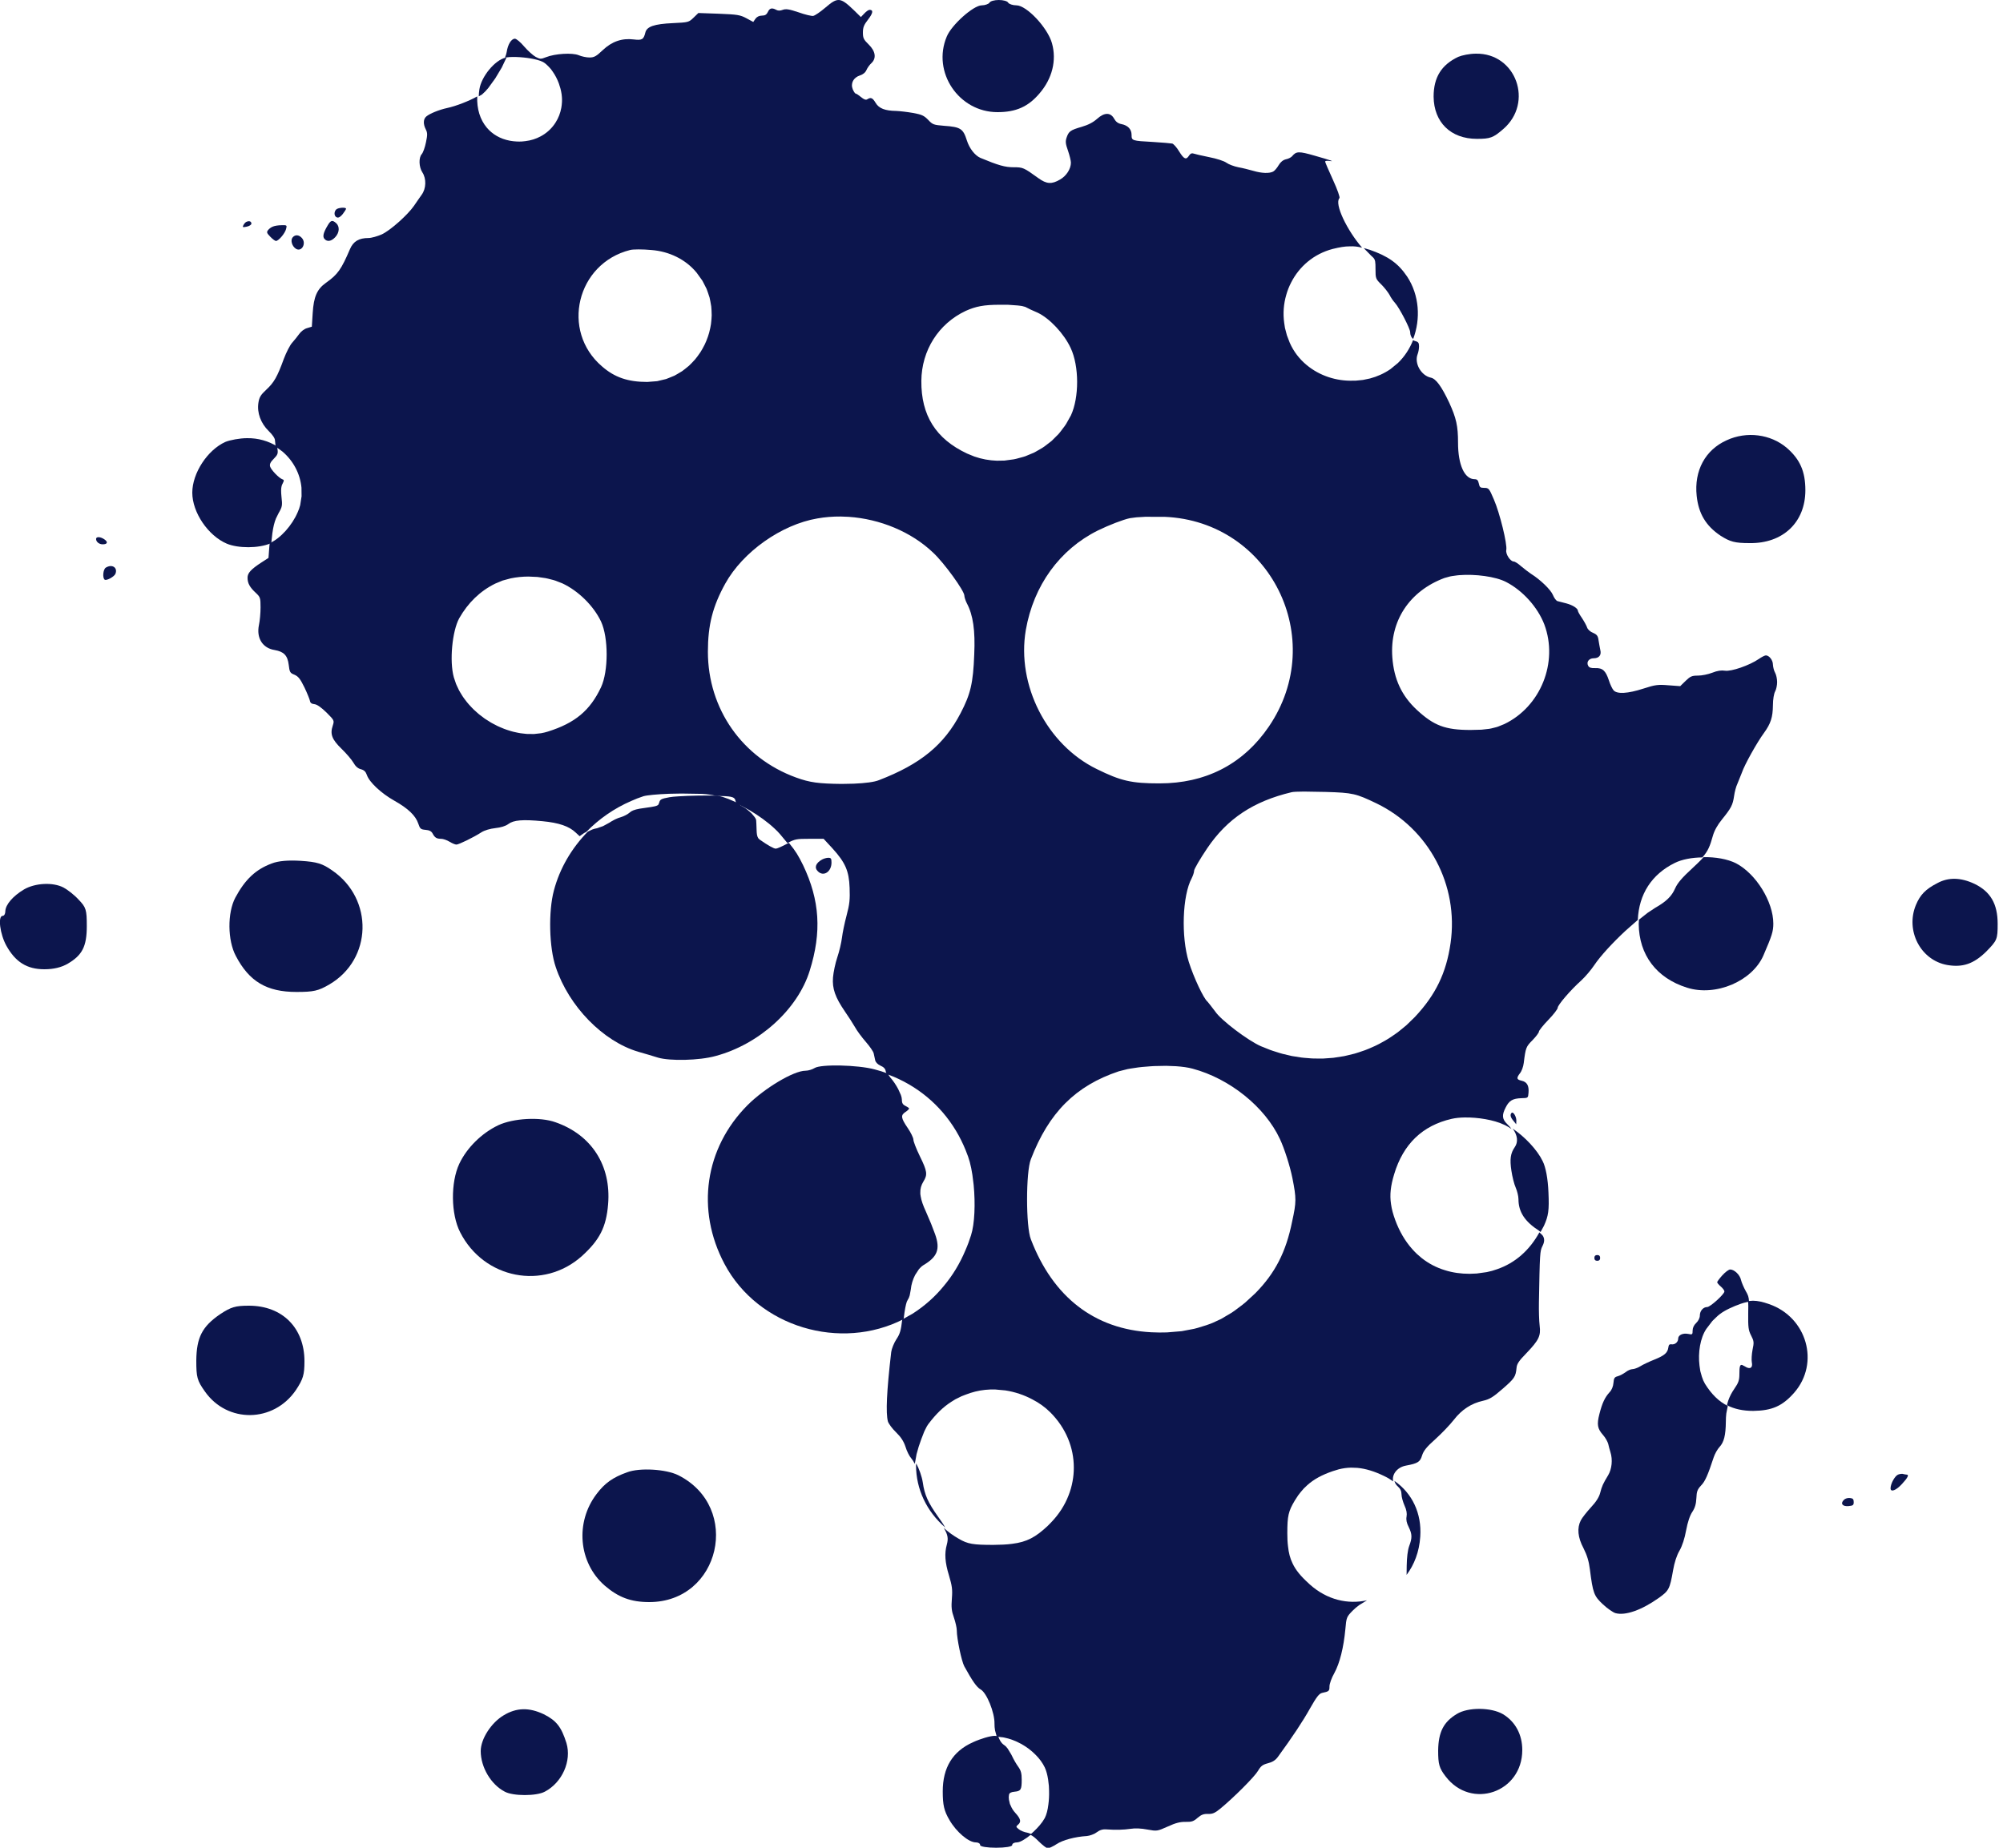 <?xml version="1.0" encoding="UTF-8" standalone="no"?>
<!DOCTYPE svg PUBLIC "-//W3C//DTD SVG 1.1//EN" "http://www.w3.org/Graphics/SVG/1.1/DTD/svg11.dtd">
<svg width="100%" height="100%" viewBox="0 0 750 692" version="1.1" xmlns="http://www.w3.org/2000/svg" xmlns:xlink="http://www.w3.org/1999/xlink" xml:space="preserve" xmlns:serif="http://www.serif.com/" style="fill-rule:evenodd;clip-rule:evenodd;stroke-linejoin:round;stroke-miterlimit:2;">
    <g transform="matrix(0.1,0,0,-0.1,0,692)">
        <path d="M3705,6910C3702,6905 3688,6900 3676,6900C3645,6900 3563,6827 3545,6783C3489,6650 3590,6500 3735,6500C3804,6500 3850,6520 3893,6571C3940,6626 3957,6694 3939,6758C3923,6816 3844,6900 3806,6900C3792,6900 3778,6905 3775,6910C3772,6916 3756,6920 3740,6920C3724,6920 3708,6916 3705,6910Z" style="fill:rgb(12,21,77);"/>
        <path d="M5460,6707C5397,6677 5368,6630 5368,6558C5369,6462 5432,6400 5530,6400C5580,6400 5591,6404 5628,6436C5744,6535 5677,6722 5526,6719C5503,6719 5474,6713 5460,6707Z" style="fill:rgb(12,21,77);"/>
        <path d="M1878.8,6667.12L1896.54,6704.47L1893,6704C1853,6695 1802,6633 1795,6585C1793.67,6576.18 1792.85,6567.54 1792.67,6559.11L1805.07,6566.33C1818.49,6578.6 1816.67,6577.09 1828.31,6590.37L1854.47,6626.53L1878.8,6667.12Z" style="fill:rgb(12,21,77);"/>
        <path d="M5106.2,5991.01L5133.65,5962.9L5141.93,5955.18C5149.76,5946.82 5150.41,5938.77 5150.41,5912.62C5150.41,5877.47 5150.95,5875.31 5172.58,5854.22C5184.48,5842.33 5197.99,5824.48 5202.86,5815.83C5207.19,5806.64 5216.38,5793.12 5223.41,5785.55C5239.63,5767.71 5280.18,5689.31 5280.18,5676.33C5280.18,5665.5 5284.25,5656.25 5291.36,5650.37C5320.03,5725.43 5314.7,5814.51 5269,5884C5236,5933 5199,5960 5130,5984L5106.2,5991.01Z" style="fill:rgb(12,21,77);"/>
        <path d="M6465,5271C6385,5235 6343,5157 6353,5063C6360,4997 6387,4951 6442,4914C6478,4891 6496,4886 6551,4886C6676,4884 6760,4964 6760,5084C6760,5154 6740,5200 6690,5243C6630,5294 6540,5306 6465,5271Z" style="fill:rgb(12,21,77);"/>
        <path d="M1019.84,4922.72C1023.06,4946.2 1027.27,4963.34 1033.22,4978.09L1043.21,4998.28C1049.97,5009.91 1053.62,5017.07 1055.11,5025.32C1056.59,5033.57 1055.92,5042.89 1054.03,5058.84C1052,5078.31 1052.1,5090.78 1054.56,5099.9C1055.38,5102.94 1056.46,5105.61 1057.81,5108.05C1061.35,5114.84 1062.96,5118.57 1062.41,5120.87C1062.37,5122.85 1060.76,5123.83 1057.81,5124.81C1044.83,5129.14 1015.09,5159.96 1011.31,5172.93C1009.15,5181.58 1012.39,5189.15 1025.37,5202.13C1039.97,5216.73 1041.59,5222.14 1038.88,5238.9L1037.95,5248.04C1005.56,5268.09 966.917,5279.62 925,5279C898,5279 861,5272 844,5265C777,5235 720,5148 720,5075C720,5001 779,4914 849,4884C892,4866 968,4866 1013,4885L1015.79,4886.44L1019.84,4922.72Z" style="fill:rgb(12,21,77);"/>
        <path d="M2217.53,3813.33L2201.16,3805.58C2140.5,3743.82 2095.87,3667.9 2074,3585C2053,3507 2056,3371 2081,3298C2130,3151 2258,3020 2390,2981C2415,2974 2448,2964 2464,2959C2508,2946 2618,2948 2679,2965C2841,3008 2987,3139 3032,3285C3077,3429 3070,3548 3007,3680C2989.06,3715.88 2980.86,3730.46 2953.87,3763.56L2948.12,3760.61C2929.19,3750.34 2909.73,3741.68 2904.86,3741.68C2897.29,3741.68 2875.12,3754.12 2844.3,3775.75L2839.18,3780.89L2838.4,3782.53C2834.72,3788.39 2833.32,3797.25 2832.95,3812.52C2832.41,3828.74 2831.87,3844.42 2831.33,3848.2C2830.97,3852.06 2827.84,3857.62 2822.78,3863.51L2813.95,3873.95L2804.07,3882.69C2796.85,3889.32 2788.83,3894.96 2781.58,3898.49C2774.86,3902.13 2769.44,3906.06 2765.93,3910.32L2764.16,3912.04L2727,3928C2712.99,3933.37 2700.4,3937.49 2687.1,3940.24C2642.37,3941.29 2581.83,3940.27 2541.79,3937.67C2526.12,3936.79 2513.58,3935.58 2506.36,3934.18C2476.62,3928.77 2471.22,3926.07 2468.51,3914.71L2465.59,3907.17C2461.18,3901.19 2450.53,3899.16 2417.68,3894.7L2394.77,3891.31C2375.11,3887.71 2364.56,3883.35 2357.67,3876.86C2351.18,3870.91 2336.04,3862.8 2324.68,3859.56C2313.33,3856.86 2293.32,3847.12 2280.89,3838.47L2257.84,3825.97L2234.39,3817.92C2229.21,3817.1 2223.33,3815.48 2217.53,3813.33Z" style="fill:rgb(12,21,77);"/>
        <path d="M6169.14,3501.2L6136.93,3475.77L6136,3460C6137,3344 6202,3257 6317,3221C6424,3187 6561,3245 6603,3342C6635,3416 6640,3432 6640,3461C6640,3543 6575,3648 6500,3687C6468.04,3702.98 6422.76,3710.73 6378.64,3709.84C6372.62,3702.83 6365.4,3695.41 6356.54,3687L6338.34,3669.77C6298.33,3633 6281.57,3613.54 6272.38,3592.99C6259.4,3563.25 6239.39,3543.79 6196.68,3519.45L6169.14,3501.2Z" style="fill:rgb(12,21,77);"/>
        <path d="M1017,3686C958,3664 918,3627 881,3558C851,3501 852,3398 883,3340C933,3244 999,3205 1110,3205C1174,3205 1192,3209 1233,3233C1394,3327 1400,3553 1244,3660C1207,3686 1187,3692 1127,3696C1080,3699 1042,3696 1017,3686Z" style="fill:rgb(12,21,77);"/>
        <path d="M7255,3613C7210,3590 7190,3569 7174,3531C7134,3435 7191,3324 7291,3306C7349,3296 7390,3310 7437,3356C7478,3398 7480,3402 7480,3460C7480,3535 7453,3581 7393,3610C7342,3634 7296,3635 7255,3613Z" style="fill:rgb(12,21,77);"/>
        <path d="M90,3589C48,3564 21,3532 20,3508C20,3498 16,3490 10,3490C-9,3490 0,3421 24,3378C58,3317 101,3290 166,3290C201,3290 230,3297 254,3311C308,3343 325,3375 325,3452C325,3513 322,3522 295,3550C279,3568 253,3588 238,3596C198,3617 131,3613 90,3589Z" style="fill:rgb(12,21,77);"/>
        <path d="M3395.57,2045.26L3399.61,2053.06C3401.83,2055.84 3404.34,2061.62 3406.34,2068.73L3410.42,2090.91C3412.04,2109.29 3418.13,2128.62 3426.64,2145.05L3440.99,2167.02L3445.78,2172.04C3449.47,2176.11 3453.44,2179.35 3457.46,2181.75C3510.45,2213.11 3521.27,2241.77 3501.26,2298L3486.26,2337.27L3467.2,2381.81C3456.36,2405.33 3449.75,2423.93 3447.33,2439.88L3446.11,2447.84L3446.07,2452.78C3445.41,2468.23 3449.39,2481.36 3457.46,2494.82C3473.68,2520.77 3472.06,2533.21 3444.49,2589.44C3430.97,2617.02 3420.15,2645.13 3420.15,2651.62C3420.15,2658.65 3410.42,2678.66 3398.53,2695.96C3373.11,2733.27 3372.03,2743.54 3390.41,2755.44C3397.99,2760.3 3403.93,2766.25 3403.93,2768.41C3403.93,2769.86 3401.26,2772.28 3397.1,2774.48L3390.41,2778.15L3384.73,2781.57C3378.88,2785.78 3376.9,2791.48 3376.9,2802.48C3376.9,2806.8 3375.55,2812.58 3373.18,2819.2L3363.38,2840.94C3355.27,2856.28 3344.45,2872.5 3333.64,2884.67L3332.63,2886.06C3329.63,2889.51 3326.86,2894.29 3325.07,2899.17C3308.89,2905.32 3292.15,2910.53 3275,2915C3212,2932 3073,2935 3050,2920C3042,2915 3027,2910 3016,2910C2972,2910 2863,2845 2799,2781C2639,2620 2605,2389 2713,2186C2838.88,1949.38 3147.53,1858.78 3383.53,1979.81L3384.47,1987.09C3387.71,2013.86 3391.56,2034.24 3395.57,2045.26Z" style="fill:rgb(12,21,77);"/>
        <path d="M5664.16,2693.03C5682.36,2668.49 5685.54,2643.04 5671.65,2623.51C5655.97,2600.8 5652.73,2578.63 5659.22,2535.91C5662.46,2513.74 5669.49,2485.08 5675.44,2472.11C5680.85,2459.67 5685.71,2440.21 5685.71,2428.85C5685.71,2381.27 5709.5,2345.04 5762.49,2310.98L5768.56,2306.05L5781,2329C5798,2366 5801,2388 5798,2454C5796,2505 5788,2549 5776,2572C5756.37,2612.96 5709.8,2662.67 5664.16,2693.03Z" style="fill:rgb(12,21,77);"/>
        <path d="M1866,2706C1803,2676 1748,2621 1720,2562C1687,2492 1688,2373 1723,2305C1812,2130 2035,2087 2179,2216C2245,2276 2270,2324 2277,2410C2289,2555 2215,2670 2080,2717C2022,2738 1922,2732 1866,2706Z" style="fill:rgb(12,21,77);"/>
        <path d="M6563.82,2048.64L6545.65,2047.42C6546.55,2036.99 6546.37,2023.02 6545.98,2002.23C6545.43,1949.25 6546.52,1938.43 6556.79,1918.42C6567.6,1897.34 6568.14,1892.47 6562.2,1864.89C6558.95,1848.13 6557.87,1827.05 6559.49,1817.85C6562.2,1804.67 6558.77,1797.2 6551.21,1796.48C6546.67,1796.05 6540.64,1798.05 6533.54,1802.71L6523.03,1808.06C6514.82,1810.01 6512.99,1801.09 6512.99,1775.14C6512.99,1750.81 6509.75,1741.61 6494.07,1718.9C6484.07,1704.47 6476.36,1689.58 6470.9,1673.71L6466.18,1657.49C6494.31,1642.78 6526.8,1636 6565,1636C6635,1637 6674,1654 6718,1704C6815,1815 6766,1987 6624,2036C6600.72,2044.22 6582.02,2048.47 6563.82,2048.64Z" style="fill:rgb(12,21,77);"/>
        <path d="M824,1998C757,1952 736,1911 735,1825C735,1762 738,1750 767,1709C851,1589 1024,1591 1108,1714C1135,1755 1140,1771 1140,1822C1140,1947 1057,2030 932,2030C881,2030 865,2025 824,1998Z" style="fill:rgb(12,21,77);"/>
        <path d="M3430.63,1439.36C3441.78,1418.72 3451.83,1390.33 3455.3,1367.99C3461.79,1321.49 3475.31,1292.29 3512.07,1240.38C3523.96,1223.8 3532.86,1210.75 3539,1199.63C3469.79,1259.29 3430,1343.08 3430,1432L3430.63,1439.36Z" style="fill:rgb(12,21,77);"/>
        <path d="M5221.41,1373.7C5223.01,1366.11 5227.25,1358.93 5234.22,1352.85C5243.41,1344.74 5247.74,1335.54 5247.74,1323.65C5247.74,1313.91 5253.15,1294.99 5259.1,1281.47C5266.66,1265.25 5268.83,1251.73 5266.66,1239.84C5264.5,1227.94 5267.2,1215.51 5274.78,1200.91C5287.75,1174.41 5288.29,1160.36 5276.4,1129.54C5270.99,1114.39 5267.75,1087.36 5267.2,1054.92L5266.85,1021.88C5295.62,1060.24 5314.36,1108.8 5318,1165C5324.02,1251.91 5287.84,1327.71 5221.41,1373.7Z" style="fill:rgb(12,21,77);"/>
        <path d="M2348,1406C2295,1387 2265,1366 2234,1325C2153,1219 2166,1068 2264,982C2315,938 2362,920 2431,920C2697,920 2778,1275 2540,1395C2494,1418 2395,1424 2348,1406Z" style="fill:rgb(12,21,77);"/>
        <path d="M1886,496C1839,468 1800,407 1800,362C1800,302 1838,237 1890,210C1921,193 2009,193 2040,210C2105,244 2141,325 2121,392C2102,452 2084,476 2036,500C1981,526 1934,525 1886,496Z" style="fill:rgb(12,21,77);"/>
        <path d="M5455,501C5405,471 5386,433 5385,364C5385,313 5389,298 5413,267C5509,141 5700,207 5700,366C5700,424 5674,472 5628,500C5584,526 5497,527 5455,501Z" style="fill:rgb(12,21,77);"/>
        <path d="M3737.25,418.209L3724,419C3708,419 3671,408 3643,395C3567,361 3530,300 3530,211C3530,160 3535,138 3555,104C3581,59 3627,20 3654,20C3663,20 3670,16 3670,10C3670,4 3697,0 3730,0C3763,0 3790,4 3790,10C3790,16 3798,20 3808,20C3819.73,20 3841.25,33.136 3862.48,51.05L3847.31,56.233C3835.96,57.856 3821.36,63.803 3814.87,69.21C3804.06,77.862 3803.51,79.484 3811.62,85.972C3818.11,91.379 3820.82,96.786 3819.33,103.68L3819.18,104C3817.66,110.847 3812,119.139 3801.89,130.31C3794.33,138.541 3788.23,147.961 3784.39,157.85L3781.48,163.969L3777.89,179.621C3776.78,186.15 3776.89,192.528 3778.1,198.439C3779.18,204.928 3785.67,208.712 3798.65,209.794C3822.44,211.957 3825.68,217.364 3825.68,254.672C3825.68,266.298 3825.01,274.949 3823.05,282.451C3821.09,289.954 3817.84,296.307 3812.71,303.336C3805.86,312.626 3795.48,330.318 3788.55,345.307L3786.21,349.837L3773.1,371.33L3766.44,379.339L3760.8,383.901L3756.83,386.856C3751.07,391.034 3745.95,398.277 3741.75,407.203L3737.25,418.209Z" style="fill:rgb(12,21,77);"/>
    </g>
    <g id="Ebene1" transform="matrix(0.541,0,0,0.541,35.976,-0.104)">
        <g transform="matrix(1.849,0,0,1.849,-66.535,0.191)">
            <path d="M528.979,127.319C527.712,130.548 525.795,133.499 523.297,135.907L520.5,138.2C518.119,139.831 515.537,140.984 512.874,141.691L510.189,142.25L507.476,142.518L506.904,142.515L506.667,142.517C500.306,142.769 493.955,140.685 489.143,136.676C486.458,134.462 484.256,131.643 482.792,128.3L481.738,125.543C481.494,124.615 481.25,123.688 481.006,122.76L480.729,120.916C480.223,117.322 480.519,113.75 481.492,110.417C481.926,108.839 482.529,107.32 483.27,105.875C486.311,99.814 491.782,95.061 498.892,93.2C501.464,92.568 503.426,92.222 505.271,92.234C506.833,92.158 508.276,92.32 509.884,92.741C504.263,86.266 499.415,76.316 501.402,74.189C501.673,73.919 500.699,71.107 498.969,67.323C497.347,63.808 496.049,60.726 496.049,60.51C496.049,60.239 496.698,60.131 497.563,60.239C499.726,60.564 498.591,60.131 492.156,58.293C486.154,56.562 485.235,56.617 483.667,58.509C483.289,58.942 482.261,59.482 481.342,59.644C480.261,59.915 479.341,60.672 478.638,61.861C478.044,62.889 477.124,63.97 476.584,64.24C475.124,64.997 472.312,64.889 469.176,63.97C467.662,63.538 465.121,62.889 463.553,62.618C461.931,62.294 459.93,61.537 459.119,60.942C458.254,60.293 455.442,59.374 452.631,58.833C449.873,58.293 447.223,57.644 446.737,57.482C446.142,57.265 445.601,57.482 445.115,58.239C444.033,59.969 443.222,59.644 441.384,56.671C440.519,55.211 439.329,53.913 438.843,53.751C438.356,53.643 435.112,53.372 431.705,53.156C423.703,52.723 423.595,52.669 423.595,50.507C423.595,48.398 422.243,46.938 419.756,46.451C418.566,46.235 417.701,45.586 417.106,44.505C415.754,42.017 413.429,42.017 410.672,44.505C409.212,45.802 407.373,46.776 404.94,47.479C400.669,48.722 400.074,49.155 399.263,51.534C398.776,52.994 398.884,53.859 399.804,56.454C400.398,58.185 400.885,60.185 400.885,60.888C400.885,63.213 399.209,65.863 396.83,67.214C393.694,69.053 391.801,68.945 388.665,66.674C383.204,62.727 382.934,62.618 379.419,62.618C376.229,62.618 373.742,61.915 366.983,59.104C364.928,58.185 362.873,55.535 361.954,52.615C360.548,48.182 359.629,47.533 353.411,47.1C349.518,46.776 349.139,46.668 347.463,44.883C345.895,43.261 345.03,42.883 341.786,42.288C339.623,41.909 336.811,41.585 335.46,41.531C331.35,41.477 329.025,40.612 327.782,38.503C326.646,36.61 325.997,36.34 324.7,37.151C324.159,37.53 323.402,37.259 322.32,36.34C321.455,35.637 320.59,35.042 320.32,35.042C320.104,35.042 319.617,34.339 319.238,33.474C318.319,31.203 319.455,29.041 321.942,28.229C323.131,27.851 323.997,27.094 324.375,26.175C324.7,25.418 325.511,24.282 326.159,23.688C328.16,21.849 327.782,19.2 325.186,16.658C323.294,14.82 323.023,14.225 323.023,12.171C323.023,10.278 323.402,9.305 324.97,7.304C326.808,4.925 327.025,3.681 325.511,3.681C325.132,3.681 324.267,4.276 323.564,5.033L322.266,6.385L319.563,3.735C314.588,-1.023 313.615,-1.131 309.019,2.816C307.127,4.438 305.072,5.844 304.423,5.952C303.828,6.061 301.287,5.466 298.908,4.601C295.339,3.411 294.204,3.249 293.014,3.681C292.095,4.06 291.23,4.06 290.581,3.681C288.959,2.816 288.094,3.033 287.445,4.492C286.958,5.466 286.418,5.844 285.228,5.844C284.201,5.844 283.336,6.277 282.795,7.034L281.984,8.223L279.388,6.818C277.063,5.574 275.982,5.412 269.115,5.141L261.437,4.871L259.653,6.601C257.868,8.331 257.706,8.386 251.92,8.656C244.837,8.98 242.134,9.954 241.593,12.171C240.944,14.82 240.349,15.144 237.213,14.766C232.834,14.225 229.049,15.523 225.588,18.821C223.209,21.092 222.398,21.525 220.668,21.525C219.532,21.525 217.748,21.146 216.612,20.66C214.233,19.686 207.799,20.065 204.392,21.417C202.5,22.174 202.176,22.174 200.553,21.308C199.58,20.768 197.634,19.037 196.228,17.415C194.876,15.793 193.308,14.496 192.767,14.496C191.416,14.496 190.118,16.604 189.685,19.47C189.601,20.033 189.384,20.747 189.046,21.554L190.735,21.37C193.898,21.182 198.255,21.633 201.153,22.425C201.534,22.529 201.89,22.639 202.215,22.754L202.295,22.783C202.637,22.908 202.942,23.038 203.204,23.173L203.592,23.4C203.78,23.524 203.967,23.657 204.151,23.8L204.424,24.02C204.732,24.277 205.029,24.561 205.314,24.87L206.258,25.897L206.918,26.83C207.844,28.133 208.623,29.641 209.204,31.227C209.414,31.797 209.597,32.378 209.752,32.963L209.836,33.272C210.007,33.924 210.141,34.58 210.234,35.233L210.255,35.384C210.297,35.704 210.33,36.023 210.353,36.34L210.386,36.992L210.392,37.4L210.383,37.939L210.368,38.308C210.331,39.015 210.25,39.707 210.127,40.381C209.767,42.364 209.048,44.193 208.025,45.802C206.799,47.781 205.119,49.432 203.102,50.65C202.853,50.8 202.6,50.944 202.342,51.08C200.649,51.986 198.743,52.597 196.681,52.84C196.263,52.903 195.839,52.946 195.408,52.971L195.12,52.985L194.392,53C194.084,53 193.779,52.993 193.478,52.98C192.612,52.941 191.775,52.847 190.971,52.701C190.936,52.694 190.901,52.688 190.866,52.681C187.271,52.004 184.319,50.277 182.216,47.76C179.754,44.813 178.458,40.782 178.659,36.089C175.899,37.698 170.667,39.759 167.354,40.449C164.38,41.098 160.92,42.504 159.622,43.586C158.432,44.559 158.378,46.451 159.406,48.452C160.055,49.75 160.055,50.507 159.46,53.318C159.081,55.211 158.378,57.157 157.892,57.698C156.702,58.996 156.81,62.51 158.108,64.511C159.676,66.89 159.568,70.621 157.838,72.946C157.135,73.973 155.837,75.758 155.026,77.001C152.647,80.462 146.158,86.247 142.914,87.761C141.292,88.464 139.075,89.113 137.94,89.113C134.371,89.113 132.262,90.357 131.019,93.276C127.774,100.846 126.477,102.739 122.043,105.875C118.691,108.254 117.447,111.066 117.068,117.23L116.744,122.312L114.96,122.853C113.932,123.123 112.689,124.097 112.04,125.016C111.391,125.935 110.201,127.395 109.39,128.314C108.579,129.179 107.174,131.937 106.254,134.37C103.821,141.075 102.578,143.238 99.712,145.887C97.549,147.888 97.062,148.753 96.738,150.862C96.197,154.538 97.603,158.431 100.577,161.351C102.037,162.757 102.956,164.109 102.956,164.92L103.187,167.196L105.739,169.051C109.731,172.444 112.369,177.279 112.869,182.579L112.906,185.807L112.392,189.1C112.175,189.982 111.863,190.888 111.448,191.785C109.382,196.645 105.04,201.572 100.971,203.356L100.847,204.554L100.523,208.879L97.927,210.555C93.926,213.151 92.683,214.557 92.683,216.287C92.683,218.342 93.494,219.856 95.711,221.91C97.441,223.532 97.549,223.803 97.549,227.426C97.549,229.534 97.279,232.508 96.954,233.968C95.927,238.888 98.306,242.673 102.848,243.376C106.254,243.971 107.66,245.377 108.093,248.892C108.417,251.649 108.579,251.974 110.256,252.622C111.715,253.271 112.418,254.19 113.986,257.381C115.014,259.543 115.933,261.814 116.041,262.409C116.149,263.166 116.69,263.545 117.771,263.653C118.745,263.761 120.313,264.896 122.259,266.789C125.179,269.709 125.179,269.763 124.584,271.655C123.503,274.845 124.26,276.846 127.883,280.361C129.667,282.091 131.668,284.416 132.316,285.551C133.073,286.903 133.993,287.714 135.074,287.985C136.318,288.309 136.912,288.904 137.345,290.147C138.21,292.797 142.698,297.014 147.618,299.772C152.809,302.692 155.621,305.395 156.594,308.369C157.243,310.316 157.513,310.532 159.298,310.694C160.757,310.802 161.514,311.235 161.947,312.046C162.758,313.614 163.461,314.047 165.137,314.047C165.894,314.047 167.3,314.533 168.273,315.128C169.247,315.723 170.382,316.209 170.869,316.209C171.734,316.209 177.303,313.506 180.223,311.613C181.412,310.856 183.467,310.262 185.414,310.045C187.468,309.829 189.253,309.288 190.28,308.531C192.281,307.017 195.633,306.747 203.041,307.45C209.259,308.045 213.044,309.342 215.531,311.722L216.991,313.073L218.667,311.884L219.507,311.442C224.233,306.604 229.937,302.631 236.3,299.88C237.789,299.204 239.324,298.616 240.892,298.1C242.167,297.725 246.029,297.35 250.497,297.186L255.092,297.1L262.856,297.223C264.914,297.354 266.552,297.591 268.102,297.976C270.659,298.008 272.699,298.123 273.549,298.312C274.684,298.528 275.225,299.015 275.333,299.88C275.377,300.185 275.534,300.498 275.808,300.796L280.498,303.284C284.024,305.36 287.378,307.794 289.873,310.134C290.681,310.862 291.391,311.593 291.992,312.3L294.779,315.644C297.565,314.142 298.189,314.047 302.963,314.047L308.316,314.047L311.614,317.615C316.427,322.914 317.833,326.05 318.049,332.431C318.211,336.702 318.049,338.541 316.913,342.758C316.156,345.57 315.399,349.301 315.183,351.085C314.967,352.869 314.21,356.168 313.453,358.384C312.696,360.601 311.993,364.008 311.831,365.954C311.506,370.118 312.642,373.362 316.264,378.661C317.508,380.445 319.184,383.041 319.995,384.446C320.752,385.852 322.645,388.394 324.159,390.124C325.619,391.8 326.97,393.747 327.079,394.45C327.241,395.152 327.457,396.234 327.619,396.937C327.782,397.694 328.539,398.505 329.62,398.991C330.809,399.478 331.458,400.181 331.566,401.1L331.899,402.083L334.561,403.132C345.035,407.591 353.436,415.19 358.878,425.124C360.158,427.474 361.278,429.953 362.22,432.552L362.392,433C363.296,435.51 363.964,438.883 364.344,442.518L364.481,443.632C365.154,450.569 364.881,458.208 363.492,462.5C362.887,464.422 362.204,466.279 361.415,468.057C359.325,473.062 356.607,477.542 353.305,481.465C350.027,485.495 346.133,488.939 341.692,491.8L337.744,494.019C337.26,498.184 336.899,499.405 335.568,501.401C334.648,502.807 333.783,504.97 333.621,506.213C331.891,521.137 331.566,528.923 332.378,532.167C332.648,533.032 334,534.871 335.405,536.223C337.244,538.007 338.271,539.575 338.974,541.684C339.461,543.306 340.434,545.252 341.137,546.009C341.572,546.507 342.03,547.218 342.455,548.064L343.114,544.409C343.562,542.622 344.185,540.647 344.874,538.832L345.959,536.028L346.403,535.114C346.775,534.319 347.149,533.662 347.492,533.2L347.671,532.976C350.367,529.407 353.077,526.766 356.149,524.815L357.616,523.902C358.39,523.519 359.163,523.135 359.937,522.752L361.498,522.148C362.63,521.696 363.827,521.325 365.092,521C367.492,520.4 370.011,520.15 372.548,520.222L376.356,520.568C379.888,521.117 383.358,522.267 386.49,523.948C388.988,525.228 391.261,526.869 393.192,528.8C399.062,534.67 401.99,542.069 401.973,549.48C401.978,551.202 401.817,552.925 401.497,554.63C401.18,556.408 400.678,558.163 400.004,559.875C398.611,563.494 396.437,566.92 393.505,569.956L392.192,571.3C387.699,575.498 384.454,577.309 378.9,578C377.857,578.145 376.731,578.238 375.5,578.3L371.892,578.4C364.292,578.4 362.292,578.1 358.892,576.1C357.868,575.513 356.884,574.883 355.948,574.207C355.012,573.53 354.124,572.808 353.292,572.037C354.908,574.701 355.015,576.099 354.438,578.29C353.519,581.588 353.735,584.94 355.249,589.861C356.385,593.7 356.601,595.051 356.331,598.458C356.06,601.756 356.223,603.162 357.088,605.595C357.683,607.325 358.169,609.488 358.169,610.407C358.169,613.49 359.954,621.979 360.981,623.871C364.009,629.386 365.631,631.711 367.091,632.522C369.362,633.766 372.39,641.228 372.282,645.391C372.269,646.197 372.341,647.03 372.484,647.844L373.117,650.179L375.823,650.516C380.198,651.387 384.556,653.801 387.688,657.016C389.113,658.431 390.277,660.02 391.092,661.7C391.66,662.913 392.081,664.478 392.349,666.208L392.639,668.643L392.709,670.489C392.762,672.232 392.67,673.987 392.448,675.603C392.211,677.618 391.75,679.414 391.092,680.7L390.219,682.074C389.07,683.699 387.364,685.453 385.64,686.895C386.587,687.323 387.543,688.085 388.773,689.351C390.233,690.81 391.801,692 392.234,692C392.72,692 394.18,691.297 395.532,690.432C397.803,688.918 402.399,687.674 406.887,687.404C407.968,687.296 409.644,686.701 410.564,685.998C411.699,685.133 412.835,684.809 414.132,684.917C417.701,685.187 420.621,685.079 423.27,684.7C424.892,684.43 427.271,684.538 429.488,684.971C433.111,685.62 433.165,685.62 437.166,683.835C440.086,682.484 441.87,682.051 443.871,682.105C446.088,682.159 446.845,681.889 448.305,680.591C449.711,679.402 450.576,679.077 452.198,679.131C453.928,679.185 454.793,678.807 456.902,677.077C461.931,672.913 469.609,665.235 470.906,663.018C471.988,661.18 472.637,660.693 474.637,660.152C476.368,659.72 477.449,659.017 478.368,657.773C483.775,650.366 487.722,644.418 490.372,639.66C492.859,635.28 493.778,634.09 494.914,633.82C497.509,633.279 497.671,633.117 497.671,631.387C497.671,630.414 498.482,628.143 499.51,626.358C501.51,622.682 502.97,616.896 503.619,609.975C503.998,605.541 504.106,605.325 506.323,603.054C507.045,602.318 507.877,601.611 508.787,600.952L511.716,599.145C504.648,600.741 496.8,599.049 490.292,593.2L489.865,592.795C486.947,590.151 485.033,587.867 483.837,585.29C482.921,583.416 482.405,581.38 482.151,578.934C481.959,577.461 481.892,575.834 481.892,574C481.892,567.6 482.292,565.8 484.692,561.8L485.934,559.875L486.881,558.651C487.626,557.701 488.443,556.847 489.337,556.067C491.79,553.849 494.838,552.19 498.892,550.8L501.173,550.102C502.691,549.722 504.209,549.513 505.749,549.48L508.079,549.563C511.217,549.85 514.492,550.85 518.092,552.6C518.706,552.893 519.301,553.207 519.875,553.545L521.533,554.63C520.915,552.173 522.893,549.334 526.329,548.713C530.763,547.902 531.628,547.307 532.331,544.928C532.871,543.198 534.007,541.738 537.305,538.818C539.63,536.709 542.766,533.465 544.226,531.573C547.2,527.734 550.769,525.409 555.202,524.435C557.582,523.895 558.933,523.083 562.448,520.001C566.936,516.108 567.368,515.46 567.693,512.161C567.801,510.647 568.612,509.458 571.37,506.646C576.074,501.726 576.831,500.158 576.344,496.319C576.128,494.642 576.02,490.749 576.074,487.613C576.398,469.229 576.452,468.418 577.371,466.58C578.217,464.962 578.263,463.644 577.407,462.494L576.248,461.395C572.522,468.166 567.144,472.857 560.471,475.175C559.212,475.643 557.897,476.004 556.538,476.277L552.792,476.8L550.149,476.908C546.886,476.921 543.811,476.475 540.963,475.585C537.737,474.615 534.799,473.076 532.197,471.021L530.413,469.483C529.78,468.877 529.166,468.241 528.577,467.571C525.969,464.628 523.85,461.017 522.292,456.8C521.503,454.639 520.973,452.713 520.716,450.848C520.17,447.28 520.578,443.936 521.892,439.6C525.292,428.3 532.492,421.4 543.392,418.9C544.792,418.575 546.454,418.406 548.234,418.375C553.264,418.289 559.227,419.305 562.839,421.012L563.492,421.3C564.254,421.696 565.034,422.163 565.808,422.697C565.383,422.078 564.851,421.477 564.232,420.89C562.286,418.998 562.123,417.538 563.637,414.618C564.935,412.022 566.287,411.266 569.531,411.157C572.018,411.103 572.018,411.103 572.181,409.103C572.397,406.453 571.586,405.047 569.585,404.615C567.693,404.182 567.585,403.642 568.99,401.803C569.585,401.1 570.234,399.37 570.396,397.964C571.099,392.233 571.261,391.854 573.695,389.421C574.992,388.069 576.074,386.663 576.074,386.231C576.074,385.852 577.642,383.852 579.588,381.851C581.535,379.85 583.103,377.796 583.103,377.309C583.103,376.282 587.915,370.658 591.97,367.036C593.43,365.684 595.593,363.143 596.783,361.358C599.108,357.885 603.74,352.89 608.443,348.514L613.085,344.423C613.495,334.79 618.258,327.37 626.892,323.1C628.247,322.422 629.87,321.908 631.639,321.56C633.407,321.212 635.32,321.03 637.256,321.016C639.367,318.638 640.108,316.789 641.175,312.965C641.715,311.019 642.905,308.856 644.635,306.747C648.042,302.53 648.636,301.394 649.123,298.042C649.339,296.474 649.88,294.419 650.367,293.446C650.799,292.418 651.556,290.526 652.043,289.282C653.016,286.362 657.72,277.927 660.316,274.413C662.857,270.898 663.614,268.573 663.668,264.031C663.668,261.814 664.047,259.706 664.479,258.895C664.912,258.138 665.236,256.57 665.236,255.38C665.236,254.19 664.912,252.622 664.479,251.865C664.047,251.108 663.722,249.757 663.668,248.837C663.668,247.161 662.262,245.377 661.019,245.377C660.64,245.377 659.451,245.972 658.369,246.729C654.909,249.108 648.042,251.487 645.717,251.108C644.365,250.892 642.851,251.108 640.958,251.865C639.444,252.46 637.065,252.947 635.605,252.947C633.334,252.947 632.74,253.217 631.009,254.893L628.955,256.894L624.575,256.57C620.682,256.245 619.655,256.353 615.167,257.813C609.327,259.706 605.326,259.922 604.028,258.462C603.542,257.921 602.73,256.245 602.244,254.677C601.054,251.108 599.919,250.027 597.161,250.135C595.593,250.189 594.89,249.973 594.512,249.27C593.755,247.864 594.782,246.458 596.566,246.458C598.567,246.458 599.54,245.269 599.054,243.376C598.891,242.511 598.567,240.943 598.405,239.808C598.189,238.077 597.81,237.591 596.35,236.942C595.323,236.563 594.35,235.644 594.133,234.995C593.917,234.292 593.052,232.724 592.241,231.481C591.376,230.237 590.673,228.994 590.673,228.723C590.673,227.804 588.78,226.56 586.347,225.912C584.995,225.587 583.535,225.209 582.995,225.046C582.508,224.884 581.751,223.857 581.319,222.775C580.507,220.775 576.56,216.99 573.1,214.827C572.235,214.232 570.558,212.989 569.423,212.015C568.342,211.042 567.098,210.231 566.665,210.231C565.368,210.231 563.529,207.419 563.854,205.905C564.286,203.797 561.421,192.063 559.204,186.981C557.419,182.817 557.311,182.655 555.473,182.655C554.121,182.655 553.851,182.385 553.58,181.033C553.31,179.789 552.931,179.411 552.012,179.411C548.227,179.411 545.794,174.058 545.794,165.731C545.794,159.459 545.145,156.539 542.442,150.645C539.63,144.698 537.521,141.778 535.629,141.399C532.006,140.642 529.357,136.046 530.654,132.64C530.979,131.829 531.195,130.531 531.195,129.666C531.195,128.422 530.925,127.99 529.843,127.719C529.585,127.652 529.342,127.557 529.121,127.431L528.979,127.319ZM440.231,399.188L436.507,399.045L432.037,399.135L430.656,399.221L427.583,399.467L426.107,399.634L423.312,400.053L422.107,400.264L418.8,401.1C402.6,406.5 392.6,416.6 385.9,434C384,438.7 384,459.3 385.9,464C394.2,485.7 409.8,497.7 431,498.8C433.013,498.9 434.961,498.917 436.851,498.849L442.352,498.389C442.352,498.389 447.016,497.505 447.016,497.505L448.351,497.153L451.62,496.141L453.223,495.566L454.008,495.245L457.091,493.821C457.091,493.821 461.088,491.454 461.088,491.454L462.242,490.656L465.082,488.52L466.202,487.608L469.9,484.2C477.3,476.7 481.4,468.8 483.7,457.3C485.3,450 485.3,448.7 483.8,441.1C482.9,436.6 480.8,430 479.1,426.4C473.5,414.4 460.3,403.8 446.4,400.1C444.75,399.65 442.612,399.35 440.231,399.188ZM496.3,296.5L488.1,296.362C485.775,296.375 484.05,296.45 483.5,296.6C469.2,300 459.4,306.5 451.9,317.6C449.2,321.6 447,325.4 447,326C447,326.6 446.6,327.8 446.1,328.8C442.6,335.3 442.1,350.7 445,360.1C446.9,366.1 450.6,373.9 452,375C452.3,375.3 453.6,377 454.9,378.7C457.1,382 467.2,389.6 472,391.7L475.451,393.08L476.48,393.437L479.06,394.253L480.092,394.548L483.594,395.373L487.108,395.926L488.149,396.04L490.747,396.25L491.783,396.304L495.27,396.32L499.11,396.043L503.148,395.418L504.451,395.118L507.114,394.465L508.626,393.992L510.992,393.187L512.545,392.563L514.768,391.582L516.295,390.825L518.432,389.645L519.884,388.777L521.988,387.359L523.307,386.422L525.491,384.649L526.551,383.762L529.6,380.8C537.4,372.5 541.4,364.3 543,353.1C546.1,331.4 534.9,310.3 515.3,300.8C507.6,297.1 506.4,296.8 496.3,296.5ZM314.706,193.387C311.77,193.362 308.85,193.594 306,194.1C292.5,196.4 278.1,206.6 271.5,218.5C266.8,227 265,234 265,244C265,265.4 277.9,283.8 298,291.1C303.2,293 306.5,293.4 315,293.5L319.62,293.408C323.956,293.225 327.35,292.775 329,292.1C344.6,286.1 353.4,278.9 359.6,267C363.3,259.9 364.3,255.8 364.7,245C365.1,236.1 364.3,230.3 361.9,225.8C361.4,224.8 361,223.5 361,223C361,221.2 353.4,210.7 349.3,206.9C341.125,199.1 329.406,194.281 317.645,193.498L314.706,193.387ZM436,193.5L428.675,193.488C427.5,193.531 426.394,193.597 425.425,193.683L423,194C420.5,194.5 415.1,196.6 411,198.6C396.7,205.7 386.9,219.2 384,235.9C380.5,256.5 391.9,278.8 410.5,287.9C419.6,292.4 423.6,293.3 434,293.3L437.239,293.216L440.297,292.971L441.287,292.84L443.275,292.568L444.428,292.351L446.171,292.008L447.369,291.712L448.985,291.29L450.186,290.918L451.715,290.415L452.902,289.969L454.361,289.384L455.523,288.865L456.923,288.196L458.052,287.607L459.4,286.85L460.49,286.193L461.791,285.347L462.838,284.625L464.097,283.685L465.095,282.904L466.319,281.861L467.261,281.029L468.461,279.869L469.335,279L470.534,277.691L471.317,276.819L472.581,275.263L473.206,274.486L475,272C497.3,239.2 475.5,195.2 436,193.5ZM201.213,216.015L197.837,215.863C195.581,215.869 193.334,216.091 191.22,216.53L188.164,217.351L185.4,218.5C179.7,221.3 175.2,225.7 171.9,231.5C169.3,236.3 168.2,247.5 169.9,253.6L170.726,256.051L171.076,256.831L171.826,258.414L172.329,259.295L173.179,260.678L173.792,261.556L174.77,262.836L175.459,263.664L176.589,264.884L177.314,265.623L178.671,266.849L179.334,267.428L181.499,269.069C181.499,269.069 183.797,270.523 183.797,270.523L184.574,270.945L186.196,271.79L187.143,272.215L188.678,272.856L189.692,273.222L191.227,273.709L192.257,273.99L193.838,274.334L194.828,274.518L196.552,274.716L197.391,274.795L199.925,274.812L202.555,274.519C203.419,274.368 204.269,274.163 205.1,273.9C215.3,270.7 220.9,266 225,257.3C227.8,251.3 227.8,238.7 225,232.7C222.2,226.8 216.5,221.2 210.5,218.4C210.5,218.4 207.918,217.394 207.918,217.394L207.106,217.149L205.025,216.62L204.176,216.441L201.213,216.015ZM546.235,215.34L545.452,215.418L543.567,215.679L542.849,215.81L540.7,216.4C527.6,221.3 520.2,232.5 521.2,246.1C521.8,254.3 524.7,260.5 530.4,265.8C536.8,271.7 541,273.3 550.5,273.3L554.578,273.195L557.458,272.873L558.23,272.724L560.049,272.27L560.757,272.05L563.1,271.1C576.7,264.6 583.4,248 578.1,233.8C575.6,227.3 570,221.1 563.8,217.9C559.822,215.837 552.207,214.86 546.235,215.34ZM364.734,170.92C367.499,171.888 370.346,172.398 373.183,172.488L376.013,172.437L379.456,171.977L380.427,171.769L383.016,171.068L383.859,170.802L387.047,169.477L387.609,169.174L390.106,167.733L390.964,167.16L393.268,165.395L393.771,164.984L396.258,162.491L396.837,161.792L398.519,159.575L399.1,158.712L400.9,155.5C404,148.8 404,137.1 400.8,130.3C398.3,124.9 392.9,119.2 388.5,117.1C386.8,116.4 384.7,115.4 383.8,114.9L382.614,114.584L382.106,114.503L381.011,114.369L377.416,114.113L374.3,114.1C368.3,114.1 365.3,114.7 361.5,116.4C351.3,121.2 345,131.2 344.9,142.6C344.8,155.5 350.3,164.3 362,169.8L364.734,170.92ZM242.292,143L245.99,142.713C245.99,142.713 249.354,141.911 249.354,141.911L250.41,141.496L252.479,140.649L253.636,139.993L255.343,138.972L256.46,138.12L257.926,136.929L258.95,135.912L260.206,134.564L261.109,133.408L262.163,131.924L262.926,130.654L263.776,129.055L264.385,127.695L265.024,126.001L265.467,124.576L265.886,122.808L266.153,121.342L266.339,119.518L266.422,118.039L266.36,116.175L266.254,114.713L265.921,112.817L265.628,111.41L264.985,109.468L264.523,108.176L263.469,106.103L262.918,105.057L260.792,102.1C256.692,97.1 250.492,94.1 243.792,93.6C240.592,93.3 236.992,93.3 235.892,93.6C215.892,98.6 209.792,123.9 225.392,137.2C230.092,141.3 235.092,143 242.292,143Z" style="fill:rgb(12,21,77);"/>
        </g>
        <g transform="matrix(0.1,0,0,-0.1,0,1280)">
            <path d="M1662,11348C1645,11331 1647,11300 1667,11293C1678,11289 1691,11296 1707,11316C1719,11332 1730,11348 1730,11353C1730,11365 1675,11361 1662,11348Z" style="fill:rgb(12,21,77);"/>
        </g>
        <g transform="matrix(0.1,0,0,-0.1,0,1280)">
            <path d="M1042,11263C1035,11261 1025,11250 1020,11240C1012,11225 1014,11223 1043,11229C1061,11233 1075,11242 1075,11250C1075,11265 1061,11271 1042,11263Z" style="fill:rgb(12,21,77);"/>
        </g>
        <g transform="matrix(0.1,0,0,-0.1,0,1280)">
            <path d="M1602,11236C1573,11187 1567,11161 1580,11145C1599,11122 1628,11127 1655,11156C1685,11188 1687,11230 1662,11253C1635,11277 1624,11274 1602,11236Z" style="fill:rgb(12,21,77);"/>
        </g>
        <g transform="matrix(0.1,0,0,-0.1,0,1280)">
            <path d="M1225,11230C1213,11226 1198,11215 1191,11206C1179,11191 1181,11185 1205,11160C1221,11143 1239,11130 1245,11130C1263,11130 1308,11183 1315,11213C1322,11239 1321,11240 1284,11239C1262,11239 1236,11235 1225,11230Z" style="fill:rgb(12,21,77);"/>
        </g>
        <g transform="matrix(0.1,0,0,-0.1,0,1280)">
            <path d="M1360,11154C1344,11135 1356,11093 1383,11076C1423,11051 1458,11114 1424,11151C1403,11174 1377,11175 1360,11154Z" style="fill:rgb(12,21,77);"/>
        </g>
        <g transform="matrix(0.1,0,0,-0.1,0,1280)">
            <path d="M0,9067C0,9047 21,9030 46,9030C79,9030 84,9046 58,9064C31,9083 0,9085 0,9067Z" style="fill:rgb(12,21,77);"/>
        </g>
        <g transform="matrix(0.1,0,0,-0.1,0,1280)">
            <path d="M68,8869C48,8858 43,8796 60,8785C73,8777 126,8806 134,8826C151,8869 111,8895 68,8869Z" style="fill:rgb(12,21,77);"/>
        </g>
        <g transform="matrix(0.1,0,0,-0.1,0,1280)">
            <path d="M5025,6848C4981,6824 4969,6792 4996,6766C5035,6727 5090,6763 5090,6827C5090,6855 5086,6860 5068,6860C5055,6860 5036,6854 5025,6848Z" style="fill:rgb(12,21,77);"/>
        </g>
        <g transform="matrix(0.1,0,0,-0.1,0,1280)">
            <path d="M9797,5094C9785,5082 9789,5063 9810,5039L9829,5015L9830,5041C9830,5069 9808,5105 9797,5094Z" style="fill:rgb(12,21,77);"/>
        </g>
        <g transform="matrix(0.1,0,0,-0.1,0,1280)">
            <path d="M10370,4090C10370,4077 10377,4070 10390,4070C10403,4070 10410,4077 10410,4090C10410,4103 10403,4110 10390,4110C10377,4110 10370,4103 10370,4090Z" style="fill:rgb(12,21,77);"/>
        </g>
        <g transform="matrix(0.1,0,0,-0.1,0,1280)">
            <path d="M11293.4,3065.41C11231.6,3095.83 11180.8,3146.15 11135.9,3218.02C11127.2,3232.71 11119.8,3249.24 11114.3,3267.23L11103.3,3306.15L11097.7,3343.97C11086.4,3434.41 11102.6,3535.84 11145.1,3599L11187,3653.76L11212.3,3678.25C11245.2,3710.87 11283.7,3732.45 11344.9,3758.05L11361.6,3764.2C11390.5,3776.08 11415.8,3783.37 11440.4,3786.58C11439.2,3820.08 11433.2,3834.01 11418,3860C11404,3885 11389,3920 11385,3937C11378,3972 11339,4010 11310,4010C11300,4010 11276,3992 11256,3970C11236,3948 11220,3926 11220,3922C11220,3917 11231,3904 11245,3892C11259,3880 11270,3865 11270,3858C11270,3839 11172,3750 11151,3750C11123,3750 11100,3723 11100,3691C11100,3675 11090,3654 11075,3640C11059,3625 11050,3606 11050,3587C11050,3559 11048,3558 11019,3564C10982,3571 10950,3556 10950,3531C10950,3507 10927,3488 10903,3492C10890,3494 10884,3488 10882,3470C10877,3433 10855,3414 10785,3386C10750,3372 10707,3352 10688,3340C10670,3329 10645,3320 10634,3320C10622,3320 10601,3311 10586,3299C10571,3288 10547,3275 10532,3271C10509,3265 10505,3258 10502,3224C10500,3200 10490,3175 10475,3160C10443,3125 10424,3085 10405,3010C10386,2936 10391,2908 10431,2863C10447,2845 10462,2817 10466,2802C10469,2787 10476,2762 10481,2746C10498,2693 10491,2628 10465,2585C10430,2527 10422,2510 10410,2463C10403,2435 10382,2401 10346,2363C10317,2331 10285,2291 10276,2273C10249,2220 10255,2155 10295,2080C10319,2032 10332,1991 10339,1934C10360,1769 10367,1750 10429,1692C10460,1663 10499,1636 10516,1631C10584,1612 10697,1652 10814,1735C10886,1786 10892,1797 10915,1929C10924,1981 10940,2031 10959,2063C10978,2096 10995,2148 11005,2204C11016,2262 11031,2307 11048,2332C11067,2361 11074,2387 11076,2427C11078,2473 11083,2487 11108,2514C11136,2542 11155,2585 11196,2710C11204,2734 11222,2766 11236,2781C11267,2814 11279,2862 11280,2956C11280,2975.91 11281,2994.89 11283.2,3013.08L11293.4,3065.41Z" style="fill:rgb(12,21,77);"/>
        </g>
        <g transform="matrix(0.1,0,0,-0.1,0,1280)">
            <path d="M12472,2590C12450,2581 12420,2527 12420,2495C12420,2466 12458,2480 12499,2525C12539,2568 12550,2590 12531,2590C12526,2590 12516,2592 12508,2594C12501,2597 12485,2595 12472,2590Z" style="fill:rgb(12,21,77);"/>
        </g>
        <g transform="matrix(0.1,0,0,-0.1,0,1280)">
            <path d="M12097,2415C12071,2390 12087,2368 12129,2372C12160,2375 12165,2378 12165,2400C12165,2420 12159,2426 12139,2428C12124,2430 12105,2424 12097,2415Z" style="fill:rgb(12,21,77);"/>
        </g>
    </g>
</svg>
